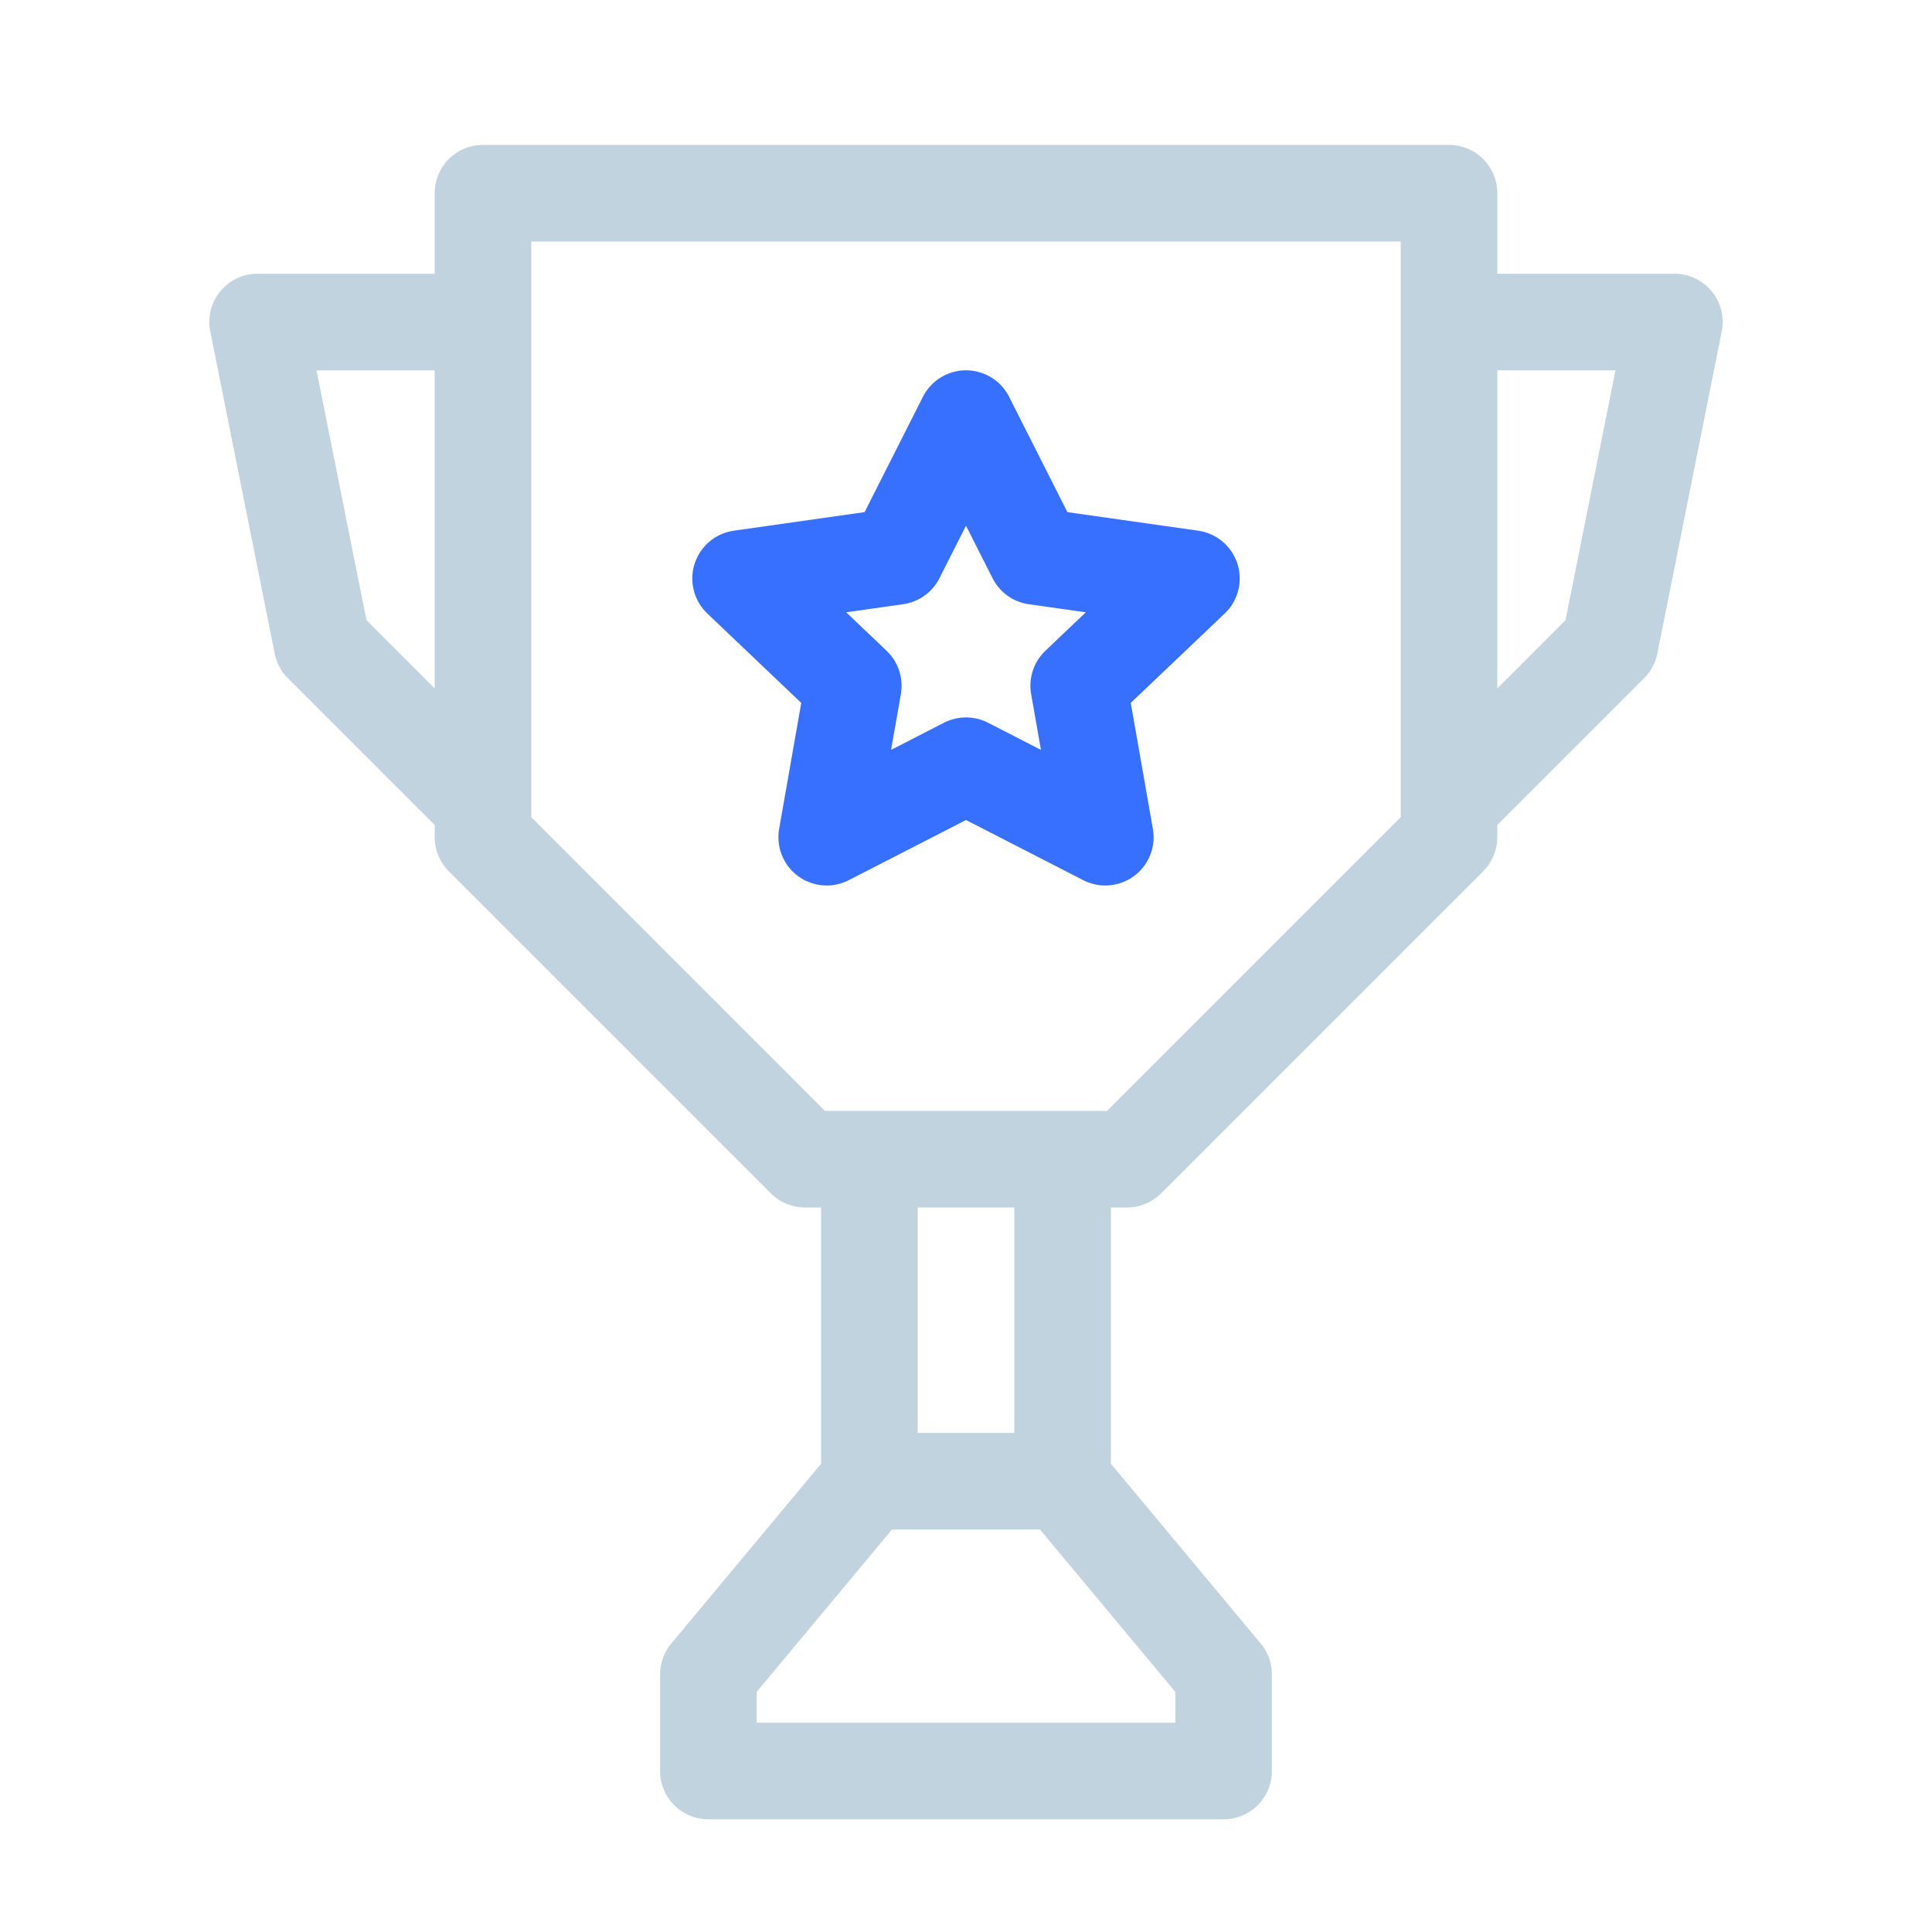<svg width="60" height="60" fill="none" xmlns="http://www.w3.org/2000/svg"><path fill-rule="evenodd" clip-rule="evenodd" d="M13.5 6A1.5 1.5 0 0 1 15 4.5h30A1.5 1.5 0 0 1 46.5 6v2.5H52a1.5 1.5 0 0 1 1.47 1.794l-2 10a1.5 1.5 0 0 1-.41.767l-4.56 4.56V26a1.5 1.5 0 0 1-.44 1.06l-10 10a1.5 1.5 0 0 1-1.06.44h-.5v7.957l4.652 5.583c.225.27.348.61.348.96v3a1.5 1.5 0 0 1-1.5 1.5H22a1.5 1.5 0 0 1-1.5-1.5v-3c0-.35.123-.69.348-.96l4.652-5.583V37.5H25a1.5 1.5 0 0 1-1.06-.44l-10-10A1.5 1.5 0 0 1 13.5 26v-.379l-4.56-4.56a1.5 1.5 0 0 1-.41-.767l-2-10A1.5 1.5 0 0 1 8 8.5h5.5V6Zm0 5.5H9.83l1.552 7.76 2.118 2.12V11.5Zm33 9.879V11.5h3.67l-1.552 7.76-2.118 2.12ZM28.5 44.5h3v-7h-3v7Zm-.797 3L23.5 52.543v.957h13v-.957L32.297 47.5h-4.594Zm6.676-13H25.62l-9.12-9.121V7.5h27v17.879L34.379 34.5Z" fill="#C1D3DE"/><path clip-rule="evenodd" d="M30 23.78 25.674 26l.826-4.703-3.5-3.331 4.837-.687L30 13l2.163 4.28 4.837.686-3.5 3.33.826 4.704L30 23.78Z" stroke="#376FFF" stroke-width="3" stroke-linejoin="round"/></svg>